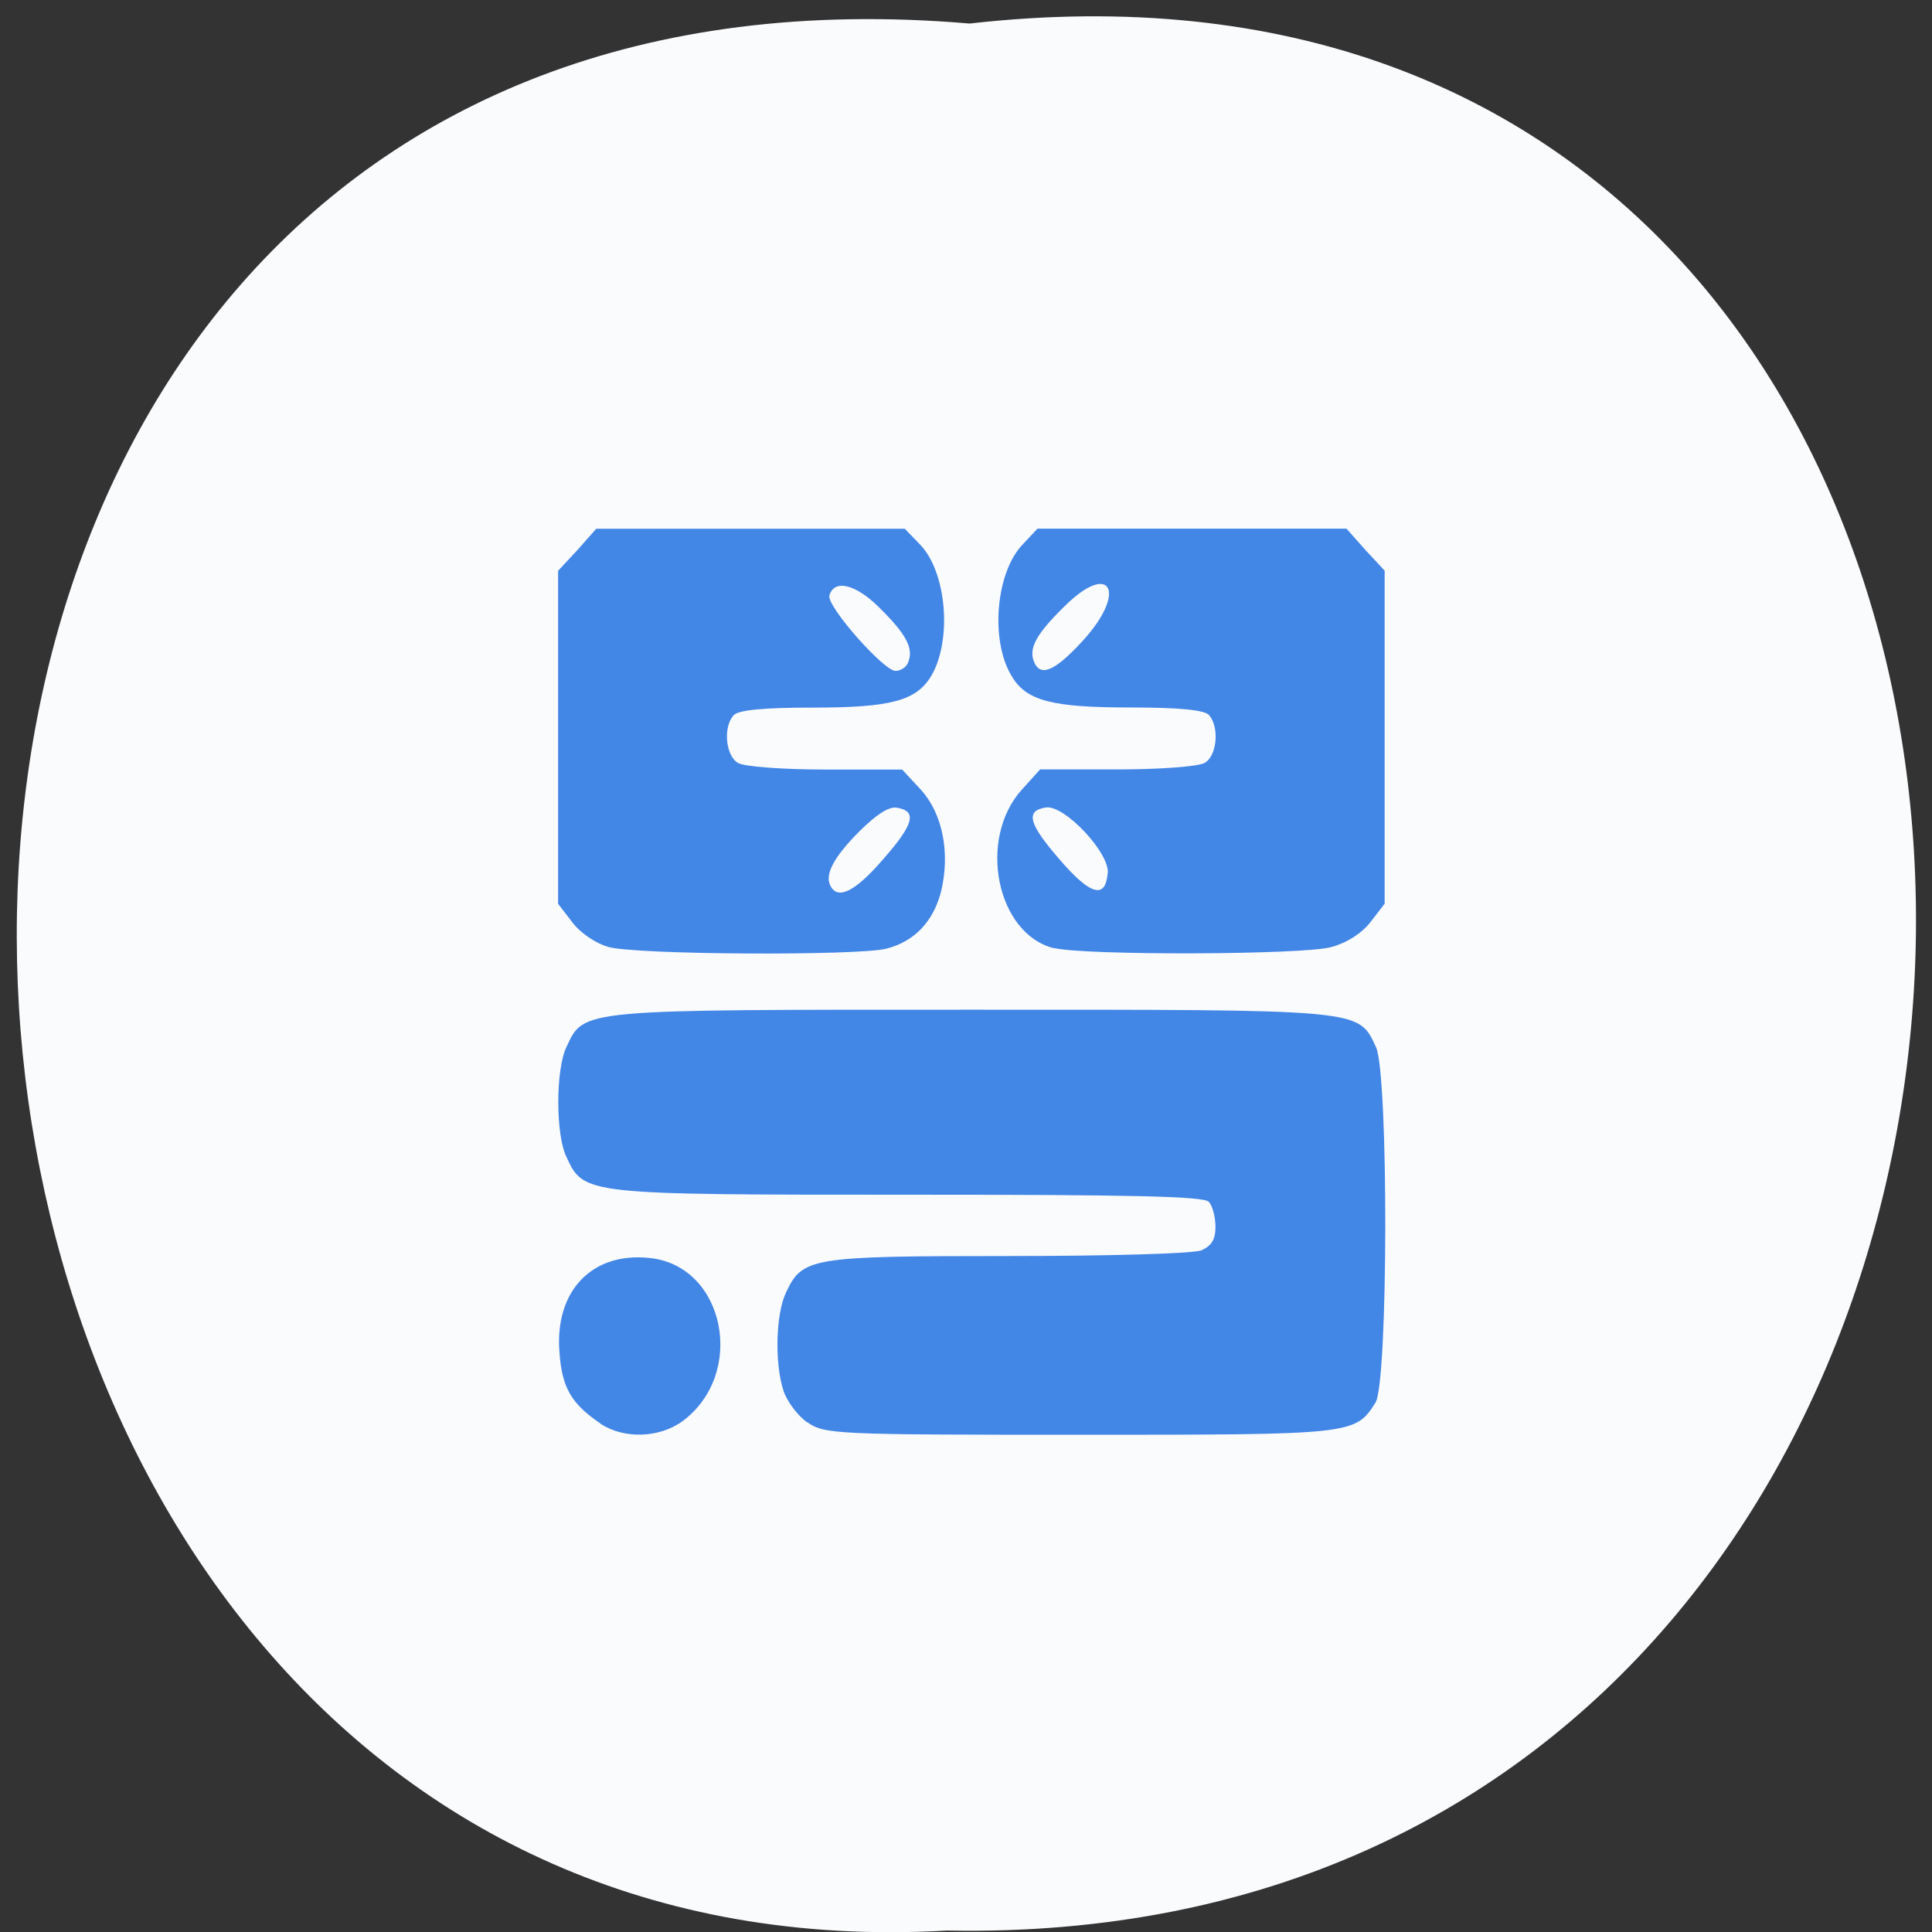 <svg xmlns="http://www.w3.org/2000/svg" viewBox="0 0 16 16"><rect x="0" y="0" width="16" height="16" fill="#333333" stroke="none"/><path d="m 8.03 0.195 c 10.555 -1.199 10.406 15.996 -0.187 15.793 c -9.855 0.566 -10.746 -16.73 0.187 -15.793" fill="#fafbfd"/><path d="m 4.973 11.789 c -0.242 -0.164 -0.32 -0.297 -0.34 -0.594 c -0.039 -0.504 0.27 -0.828 0.746 -0.777 c 0.625 0.063 0.805 0.957 0.273 1.352 c -0.195 0.141 -0.488 0.148 -0.68 0.02 m 1.711 -0.012 c -0.078 -0.055 -0.168 -0.176 -0.195 -0.262 c -0.074 -0.227 -0.063 -0.633 0.02 -0.809 c 0.137 -0.293 0.199 -0.305 1.832 -0.305 c 0.855 0 1.539 -0.02 1.609 -0.047 c 0.086 -0.039 0.117 -0.09 0.117 -0.195 c 0 -0.078 -0.023 -0.172 -0.055 -0.207 c -0.043 -0.047 -0.66 -0.059 -2.496 -0.059 c -2.68 0 -2.68 0 -2.824 -0.313 c -0.09 -0.184 -0.09 -0.723 0 -0.91 c 0.148 -0.316 0.09 -0.309 3.352 -0.309 c 3.262 0 3.203 -0.008 3.352 0.309 c 0.105 0.219 0.102 2.781 -0.004 2.945 c -0.168 0.266 -0.184 0.266 -2.449 0.266 c -2.039 0 -2.113 -0.004 -2.258 -0.105 m -1.652 -3.937 c -0.098 -0.027 -0.23 -0.117 -0.293 -0.203 l -0.117 -0.152 v -2.758 l 0.16 -0.172 l 0.156 -0.176 h 2.555 l 0.121 0.125 c 0.227 0.227 0.273 0.797 0.098 1.094 c -0.125 0.207 -0.336 0.262 -0.984 0.262 c -0.402 0 -0.613 0.02 -0.652 0.063 c -0.09 0.098 -0.066 0.336 0.035 0.395 c 0.047 0.031 0.375 0.055 0.727 0.055 h 0.633 l 0.156 0.168 c 0.18 0.199 0.242 0.52 0.168 0.836 c -0.063 0.254 -0.223 0.422 -0.457 0.48 c -0.238 0.059 -2.086 0.051 -2.305 -0.016 m 2.285 -0.73 c 0.254 -0.289 0.277 -0.395 0.109 -0.422 c -0.066 -0.012 -0.172 0.059 -0.309 0.195 c -0.215 0.215 -0.293 0.363 -0.238 0.457 c 0.063 0.113 0.207 0.039 0.438 -0.23 m 0.207 -1.637 c 0.039 -0.109 -0.023 -0.227 -0.25 -0.449 c -0.191 -0.188 -0.367 -0.23 -0.406 -0.094 c -0.027 0.086 0.449 0.625 0.547 0.625 c 0.047 0 0.098 -0.035 0.109 -0.082 m 1.203 2.379 c -0.477 -0.121 -0.633 -0.906 -0.266 -1.313 l 0.152 -0.168 h 0.637 c 0.352 0 0.676 -0.023 0.727 -0.055 c 0.102 -0.059 0.121 -0.297 0.035 -0.395 c -0.039 -0.043 -0.25 -0.063 -0.652 -0.063 c -0.652 0 -0.863 -0.055 -0.984 -0.262 c -0.18 -0.297 -0.129 -0.867 0.098 -1.094 l 0.117 -0.125 h 2.559 l 0.156 0.176 l 0.16 0.172 v 2.758 l -0.117 0.152 c -0.074 0.094 -0.195 0.172 -0.324 0.207 c -0.234 0.066 -2.055 0.07 -2.297 0.008 m 0.445 -0.617 c 0.02 -0.168 -0.359 -0.57 -0.512 -0.547 c -0.172 0.027 -0.145 0.133 0.109 0.426 c 0.258 0.301 0.383 0.336 0.402 0.121 m -0.211 -1.922 c 0.379 -0.41 0.238 -0.676 -0.152 -0.285 c -0.223 0.219 -0.289 0.336 -0.25 0.445 c 0.051 0.141 0.172 0.09 0.402 -0.16" fill="#4286e6"/></svg>